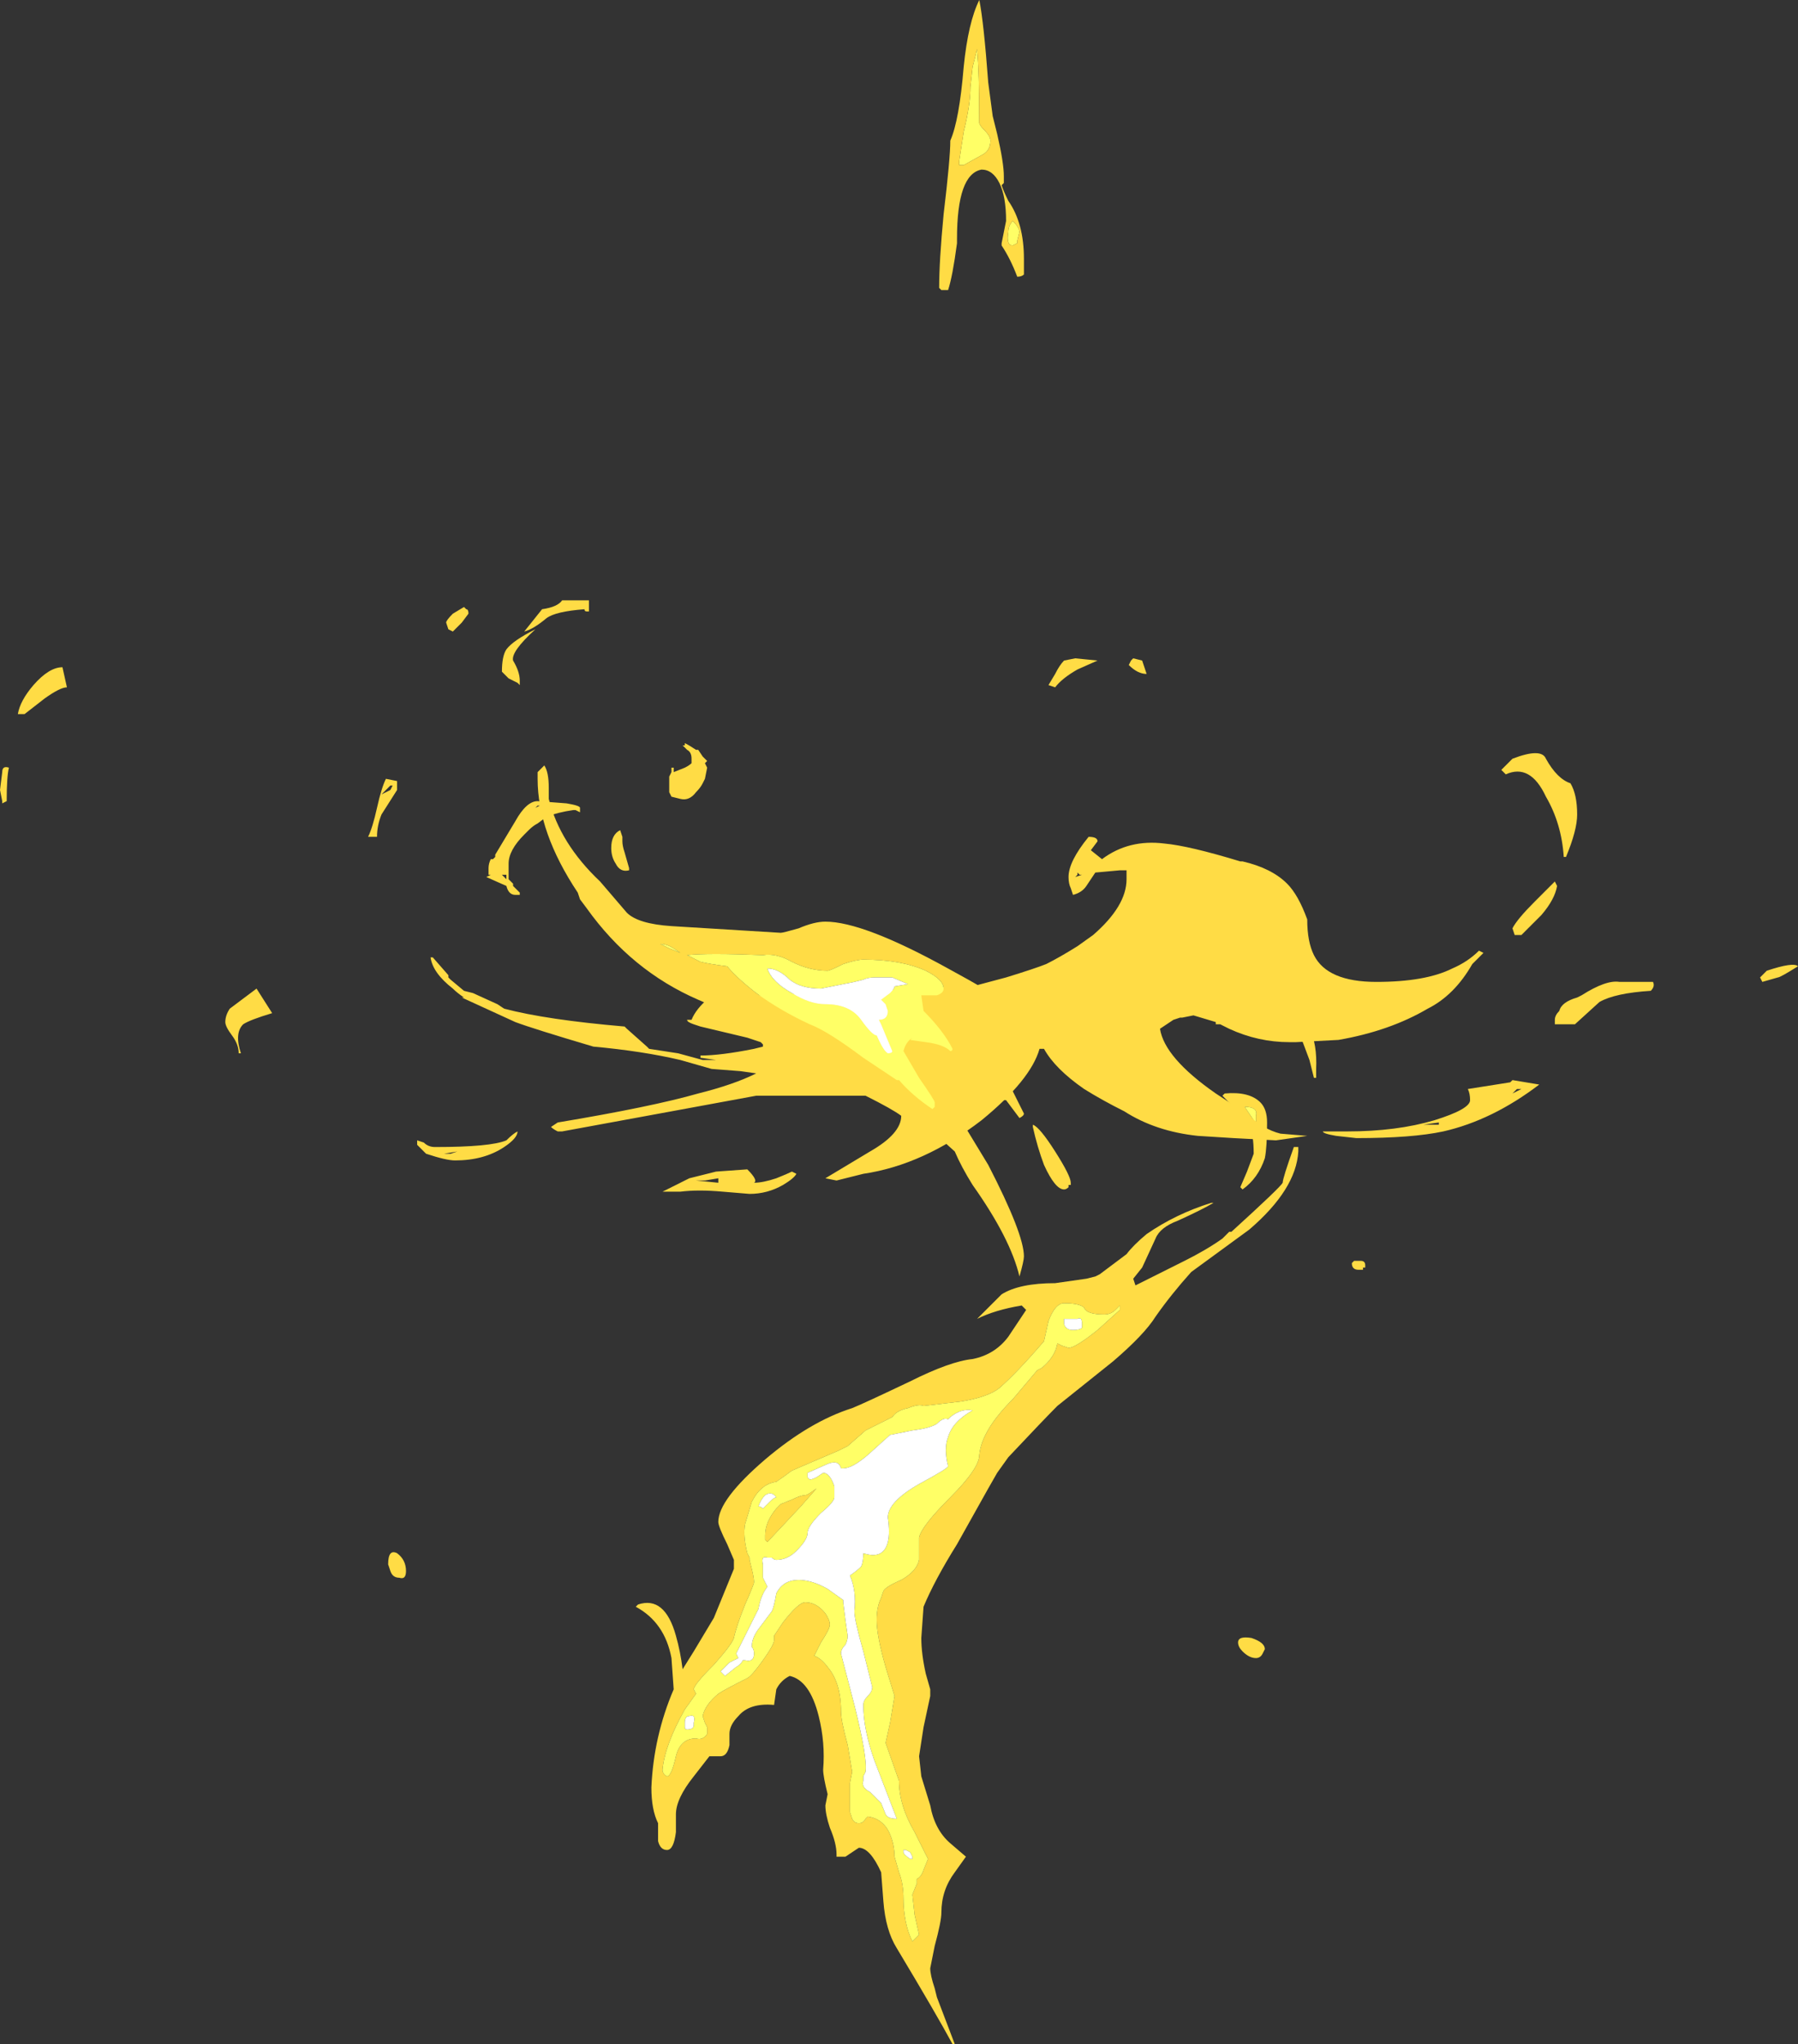 <?xml version="1.0" encoding="UTF-8" standalone="no"?>
<svg xmlns:ffdec="https://www.free-decompiler.com/flash" xmlns:xlink="http://www.w3.org/1999/xlink" ffdec:objectType="shape" height="45.8px" width="40.3px" xmlns="http://www.w3.org/2000/svg">
  <rect width="100%" height="100%" fill="#333333" stroke="none"/>
  <g transform="matrix(1.0, 0.0, 0.0, 1.0, 22.2, 50.15)">
    <path d="M5.85 -27.5 L6.6 -27.65 Q7.35 -27.3 7.3 -26.2 L7.3 -26.0 7.25 -26.0 7.15 -26.4 7.0 -26.8 Q6.95 -26.85 6.35 -27.15 L5.85 -27.5 M6.05 -25.45 Q6.2 -25.3 6.2 -25.0 6.2 -24.45 6.15 -24.2 6.0 -23.75 5.65 -23.5 L5.6 -23.55 5.75 -23.9 5.9 -24.3 Q5.9 -24.75 5.8 -24.9 5.7 -25.1 5.2 -25.6 L5.25 -25.65 Q5.8 -25.7 6.05 -25.45 M5.95 -25.15 Q6.0 -25.35 5.7 -25.35 L5.9 -25.05 5.95 -25.0 5.95 -25.15 M8.25 -21.7 Q8.1 -21.7 8.1 -21.85 L8.15 -21.9 8.3 -21.9 Q8.4 -21.9 8.4 -21.8 L8.4 -21.75 8.35 -21.75 8.35 -21.7 8.25 -21.7 M6.8 -24.45 L6.9 -24.45 6.9 -24.35 Q6.85 -23.5 5.8 -22.6 L4.5 -21.65 Q4.05 -21.15 3.7 -20.65 3.45 -20.25 2.75 -19.65 L1.5 -18.65 Q1.2 -18.35 0.4 -17.5 L0.15 -17.15 -0.05 -16.8 -0.75 -15.55 Q-1.25 -14.75 -1.5 -14.15 L-1.55 -13.45 Q-1.55 -13.1 -1.45 -12.65 L-1.35 -12.3 -1.35 -12.15 -1.5 -11.45 -1.6 -10.8 -1.55 -10.35 -1.35 -9.7 Q-1.25 -9.15 -0.9 -8.85 L-0.55 -8.55 -0.8 -8.2 Q-1.1 -7.8 -1.1 -7.3 -1.1 -7.1 -1.25 -6.55 L-1.35 -6.05 Q-1.35 -5.9 -1.25 -5.6 L-1.2 -5.4 -0.8 -4.35 -0.85 -4.35 Q-1.2 -5.0 -2.1 -6.5 -2.35 -6.9 -2.4 -7.55 L-2.45 -8.2 Q-2.7 -8.75 -2.95 -8.75 L-3.25 -8.55 -3.45 -8.55 -3.45 -8.6 Q-3.45 -8.85 -3.6 -9.2 -3.7 -9.5 -3.7 -9.7 L-3.65 -9.95 Q-3.75 -10.35 -3.75 -10.5 -3.7 -11.1 -3.85 -11.7 -4.05 -12.5 -4.5 -12.6 -4.7 -12.5 -4.8 -12.3 L-4.85 -11.95 Q-5.4 -12.0 -5.65 -11.7 -5.85 -11.5 -5.85 -11.3 L-5.85 -11.05 Q-5.9 -10.8 -6.05 -10.8 L-6.3 -10.8 -6.65 -10.35 Q-7.05 -9.85 -7.05 -9.5 L-7.05 -9.1 Q-7.1 -8.7 -7.25 -8.7 -7.4 -8.7 -7.45 -8.9 L-7.45 -9.3 Q-7.6 -9.6 -7.6 -10.1 -7.55 -11.25 -7.1 -12.3 L-7.15 -13.0 Q-7.3 -13.8 -7.95 -14.15 L-7.9 -14.2 Q-7.3 -14.4 -7.05 -13.5 -6.95 -13.15 -6.9 -12.75 L-6.65 -13.15 -6.2 -13.9 -5.75 -15.0 -5.75 -15.2 -5.9 -15.55 Q-6.1 -15.95 -6.1 -16.05 -6.1 -16.55 -5.05 -17.45 -4.05 -18.3 -3.1 -18.6 -2.85 -18.7 -1.8 -19.2 -0.9 -19.65 -0.4 -19.7 0.1 -19.8 0.4 -20.2 L0.8 -20.8 0.7 -20.9 Q0.1 -20.8 -0.3 -20.6 L0.25 -21.15 Q0.65 -21.4 1.45 -21.4 L2.15 -21.5 2.35 -21.55 2.45 -21.6 3.05 -22.05 Q3.2 -22.25 3.5 -22.5 4.15 -22.95 4.95 -23.2 L5.0 -23.2 Q4.75 -23.05 4.2 -22.8 3.8 -22.65 3.7 -22.4 L3.4 -21.75 3.2 -21.5 3.25 -21.35 4.35 -21.9 Q4.85 -22.15 5.2 -22.4 L5.35 -22.55 5.4 -22.55 Q6.5 -23.55 6.55 -23.65 6.55 -23.75 6.8 -24.45 M2.8 -20.8 Q2.7 -20.7 2.55 -20.7 2.15 -20.7 2.1 -20.85 2.0 -20.95 1.65 -20.95 1.45 -20.95 1.3 -20.55 L1.2 -20.1 Q0.6 -19.4 0.2 -19.05 -0.05 -18.85 -0.65 -18.75 L-1.5 -18.65 Q-1.6 -18.7 -1.85 -18.6 L-1.85 -18.6 Q-2.1 -18.55 -2.2 -18.4 L-2.8 -18.1 -3.2 -17.75 -3.4 -17.65 -4.45 -17.2 Q-4.65 -17.05 -4.8 -16.95 -5.15 -16.9 -5.35 -16.5 L-5.5 -16.0 Q-5.55 -15.75 -5.45 -15.35 L-5.4 -15.25 -5.4 -15.2 -5.35 -15.0 Q-5.3 -14.8 -5.3 -14.7 -5.3 -14.65 -5.5 -14.2 -5.7 -13.7 -5.75 -13.45 -5.8 -13.3 -6.2 -12.85 -6.65 -12.4 -6.65 -12.3 L-6.6 -12.2 -6.85 -11.85 Q-7.3 -11.05 -7.35 -10.5 -7.35 -10.4 -7.25 -10.35 -7.15 -10.35 -7.05 -10.8 -6.95 -11.2 -6.6 -11.2 -6.45 -11.15 -6.35 -11.3 L-6.35 -11.45 -6.4 -11.55 -6.45 -11.7 Q-6.4 -11.95 -6.1 -12.2 -5.95 -12.3 -5.45 -12.55 -5.35 -12.6 -5.1 -12.95 -4.85 -13.3 -4.85 -13.4 L-4.85 -13.5 -4.65 -13.8 Q-4.3 -14.25 -4.15 -14.25 -3.9 -14.25 -3.7 -14.0 -3.6 -13.85 -3.6 -13.75 -3.6 -13.65 -3.8 -13.35 L-3.95 -13.05 Q-3.8 -13.0 -3.65 -12.8 -3.35 -12.45 -3.35 -11.8 -3.35 -11.6 -3.2 -11.05 L-3.1 -10.45 -3.15 -10.2 -3.15 -9.55 -3.1 -9.4 Q-3.05 -9.3 -2.95 -9.3 -2.85 -9.3 -2.8 -9.4 L-2.75 -9.45 Q-2.4 -9.4 -2.25 -9.05 -2.15 -8.8 -2.15 -8.55 L-2.05 -8.2 Q-1.95 -7.95 -1.95 -7.6 -1.95 -7.35 -1.9 -7.1 -1.85 -6.85 -1.75 -6.65 L-1.6 -6.8 -1.7 -7.25 -1.75 -7.7 -1.65 -7.95 -1.65 -8.05 Q-1.55 -8.1 -1.5 -8.25 L-1.4 -8.5 -1.7 -9.1 Q-2.05 -9.7 -2.05 -10.25 L-2.35 -11.1 -2.25 -11.55 -2.15 -12.15 -2.35 -12.8 Q-2.55 -13.5 -2.55 -13.85 -2.55 -14.15 -2.45 -14.35 L-2.4 -14.5 Q-2.35 -14.6 -2.0 -14.75 -1.65 -14.95 -1.6 -15.2 L-1.6 -15.7 Q-1.55 -15.95 -0.9 -16.6 -0.25 -17.25 -0.25 -17.55 -0.2 -18.1 0.5 -18.8 L1.05 -19.45 1.15 -19.5 Q1.45 -19.75 1.5 -20.05 L1.6 -20.0 1.75 -19.95 Q1.9 -19.95 2.4 -20.35 L2.9 -20.8 2.9 -20.9 2.8 -20.8 M5.85 -13.45 Q6.15 -13.35 6.15 -13.2 L6.1 -13.1 Q6.05 -13.0 5.95 -13.0 5.8 -13.0 5.65 -13.15 5.55 -13.25 5.55 -13.35 5.55 -13.5 5.85 -13.45 M-4.25 -16.4 L-5.0 -15.6 -5.05 -15.65 -5.05 -15.75 Q-5.05 -16.05 -4.8 -16.35 L-4.7 -16.45 -4.45 -16.55 Q-4.25 -16.65 -4.15 -16.65 -4.1 -16.65 -3.9 -16.8 L-4.25 -16.4 M-13.45 -14.95 L-13.5 -15.1 Q-13.5 -15.45 -13.3 -15.35 -13.1 -15.2 -13.1 -14.95 -13.1 -14.75 -13.25 -14.8 -13.4 -14.8 -13.45 -14.95" fill="#ffdc45" fill-rule="evenodd" stroke="none"/>
    <path d="M5.95 -25.15 L5.95 -25.0 5.9 -25.05 5.7 -25.35 Q6.0 -25.35 5.95 -25.15 M2.8 -20.8 L2.9 -20.9 2.9 -20.8 2.4 -20.35 Q1.9 -19.95 1.75 -19.95 L1.6 -20.0 1.5 -20.05 Q1.45 -19.75 1.15 -19.5 L1.05 -19.45 0.5 -18.8 Q-0.2 -18.1 -0.25 -17.55 -0.25 -17.25 -0.9 -16.6 -1.55 -15.95 -1.6 -15.7 L-1.6 -15.2 Q-1.65 -14.95 -2.0 -14.75 -2.35 -14.6 -2.4 -14.5 L-2.45 -14.35 Q-2.55 -14.15 -2.55 -13.85 -2.55 -13.5 -2.35 -12.8 L-2.15 -12.15 -2.25 -11.55 -2.35 -11.1 -2.05 -10.25 Q-2.05 -9.7 -1.7 -9.1 L-1.4 -8.5 -1.5 -8.25 Q-1.55 -8.1 -1.65 -8.05 L-1.65 -7.95 -1.75 -7.7 -1.7 -7.25 -1.6 -6.8 -1.75 -6.65 Q-1.85 -6.85 -1.9 -7.1 -1.95 -7.35 -1.95 -7.6 -1.95 -7.95 -2.05 -8.2 L-2.15 -8.55 Q-2.15 -8.8 -2.25 -9.05 -2.4 -9.4 -2.75 -9.45 L-2.8 -9.4 Q-2.85 -9.3 -2.95 -9.3 -3.05 -9.3 -3.1 -9.4 L-3.15 -9.55 -3.15 -10.2 -3.1 -10.45 -3.2 -11.05 Q-3.35 -11.6 -3.35 -11.8 -3.35 -12.45 -3.65 -12.8 -3.8 -13.0 -3.95 -13.05 L-3.8 -13.35 Q-3.6 -13.65 -3.6 -13.75 -3.6 -13.85 -3.7 -14.0 -3.9 -14.25 -4.15 -14.25 -4.3 -14.25 -4.65 -13.8 L-4.85 -13.5 -4.85 -13.4 Q-4.85 -13.3 -5.1 -12.95 -5.35 -12.6 -5.45 -12.55 -5.95 -12.3 -6.1 -12.2 -6.4 -11.95 -6.45 -11.7 L-6.4 -11.55 -6.35 -11.45 -6.35 -11.3 Q-6.45 -11.15 -6.6 -11.2 -6.95 -11.2 -7.05 -10.8 -7.15 -10.35 -7.25 -10.35 -7.35 -10.4 -7.35 -10.5 -7.3 -11.05 -6.85 -11.85 L-6.6 -12.2 -6.65 -12.3 Q-6.65 -12.4 -6.2 -12.85 -5.8 -13.3 -5.75 -13.45 -5.7 -13.7 -5.5 -14.2 -5.3 -14.65 -5.3 -14.7 -5.3 -14.8 -5.35 -15.0 L-5.4 -15.2 -5.4 -15.25 -5.45 -15.35 Q-5.55 -15.75 -5.5 -16.0 L-5.35 -16.5 Q-5.15 -16.9 -4.8 -16.95 -4.65 -17.05 -4.45 -17.2 L-3.4 -17.65 -3.2 -17.75 -2.8 -18.1 -2.2 -18.4 Q-2.1 -18.55 -1.85 -18.6 L-1.85 -18.6 Q-1.6 -18.7 -1.5 -18.65 L-0.65 -18.75 Q-0.05 -18.85 0.2 -19.05 0.6 -19.4 1.2 -20.1 L1.3 -20.55 Q1.45 -20.95 1.65 -20.95 2.0 -20.95 2.1 -20.85 2.15 -20.7 2.55 -20.7 2.7 -20.7 2.8 -20.8 M1.7 -20.4 Q1.75 -20.35 1.85 -20.35 2.0 -20.35 2.05 -20.4 L2.05 -20.5 Q2.05 -20.65 1.95 -20.6 L1.65 -20.6 1.65 -20.5 Q1.65 -20.45 1.7 -20.4 M-2.25 -18.0 L-2.75 -17.55 Q-3.1 -17.25 -3.3 -17.25 L-3.35 -17.25 Q-3.4 -17.45 -3.65 -17.35 L-4.1 -17.15 -4.1 -17.05 -4.05 -17.0 Q-4.0 -17.0 -3.9 -17.05 L-3.75 -17.15 Q-3.6 -17.15 -3.5 -16.85 L-3.5 -16.6 Q-3.5 -16.5 -3.8 -16.25 -4.1 -15.95 -4.1 -15.8 -4.1 -15.65 -4.35 -15.4 -4.55 -15.2 -4.8 -15.2 -4.85 -15.2 -4.9 -15.25 L-5.0 -15.25 Q-5.15 -15.3 -5.1 -15.1 L-5.1 -14.8 -5.0 -14.6 Q-5.15 -14.4 -5.2 -14.1 L-5.7 -13.1 -5.65 -13.0 -5.85 -12.9 -6.05 -12.7 -5.95 -12.6 -5.7 -12.8 Q-5.6 -12.85 -5.55 -12.95 L-5.5 -12.95 Q-5.3 -12.9 -5.3 -13.1 -5.3 -13.2 -5.35 -13.25 -5.35 -13.45 -5.2 -13.65 L-4.9 -14.05 Q-4.85 -14.15 -4.8 -14.45 -4.65 -14.75 -4.3 -14.75 -4.0 -14.75 -3.65 -14.55 L-3.3 -14.3 -3.3 -14.25 -3.25 -13.85 -3.2 -13.5 Q-3.2 -13.4 -3.25 -13.3 -3.35 -13.2 -3.35 -13.1 L-3.05 -11.95 Q-2.75 -10.75 -2.8 -10.45 L-2.85 -10.35 -2.85 -10.25 Q-2.9 -10.1 -2.7 -10.0 L-2.45 -9.75 -2.35 -9.5 Q-2.3 -9.4 -2.1 -9.4 L-2.6 -10.7 Q-2.85 -11.4 -2.85 -11.95 -2.85 -12.05 -2.75 -12.15 -2.65 -12.25 -2.65 -12.35 L-2.85 -13.15 Q-3.05 -13.85 -3.05 -14.05 -3.0 -14.5 -3.15 -14.85 -3.0 -14.95 -2.9 -15.05 -2.85 -15.15 -2.85 -15.35 -2.4 -15.2 -2.3 -15.6 -2.25 -15.8 -2.3 -16.15 -2.3 -16.5 -1.6 -16.9 -0.95 -17.25 -0.95 -17.3 -1.05 -17.7 -0.95 -17.95 -0.85 -18.3 -0.4 -18.55 -0.65 -18.6 -0.9 -18.4 L-0.95 -18.35 Q-1.05 -18.4 -1.2 -18.25 -1.35 -18.15 -1.75 -18.1 L-2.25 -18.0 M-4.25 -16.4 L-3.9 -16.8 Q-4.1 -16.65 -4.15 -16.65 -4.25 -16.65 -4.45 -16.55 L-4.7 -16.45 -4.8 -16.35 Q-5.05 -16.05 -5.05 -15.75 L-5.05 -15.65 -5.0 -15.6 -4.25 -16.4 M-5.1 -16.35 L-4.95 -16.5 Q-4.85 -16.6 -4.8 -16.6 -4.9 -16.75 -5.05 -16.65 -5.15 -16.55 -5.2 -16.4 -5.15 -16.4 -5.1 -16.35 M-1.75 -8.55 L-1.8 -8.65 -1.9 -8.7 -1.95 -8.7 -1.95 -8.65 Q-1.95 -8.6 -1.8 -8.5 L-1.75 -8.5 -1.75 -8.55 M-6.65 -11.55 Q-6.6 -11.75 -6.75 -11.7 -6.85 -11.7 -6.85 -11.55 L-6.85 -11.45 Q-6.85 -11.4 -6.8 -11.4 -6.65 -11.4 -6.65 -11.5 L-6.65 -11.55" fill="#ffff66" fill-rule="evenodd" stroke="none"/>
    <path d="M1.7 -20.4 Q1.65 -20.45 1.65 -20.5 L1.65 -20.6 1.95 -20.6 Q2.05 -20.65 2.05 -20.5 L2.05 -20.4 Q2.0 -20.35 1.85 -20.35 1.75 -20.35 1.7 -20.4 M-2.25 -18.0 L-1.75 -18.1 Q-1.35 -18.15 -1.2 -18.25 -1.05 -18.4 -0.95 -18.35 L-0.9 -18.4 Q-0.65 -18.6 -0.4 -18.55 -0.85 -18.3 -0.95 -17.95 -1.05 -17.7 -0.95 -17.3 -0.95 -17.25 -1.6 -16.9 -2.3 -16.5 -2.3 -16.15 -2.25 -15.8 -2.3 -15.6 -2.4 -15.2 -2.85 -15.35 -2.85 -15.15 -2.9 -15.05 -3.0 -14.95 -3.15 -14.85 -3.0 -14.5 -3.05 -14.05 -3.05 -13.85 -2.85 -13.15 L-2.65 -12.35 Q-2.65 -12.25 -2.75 -12.15 -2.85 -12.05 -2.85 -11.95 -2.85 -11.4 -2.6 -10.7 L-2.1 -9.4 Q-2.3 -9.4 -2.35 -9.5 L-2.45 -9.75 -2.7 -10.0 Q-2.9 -10.1 -2.85 -10.25 L-2.85 -10.35 -2.8 -10.45 Q-2.75 -10.75 -3.05 -11.95 L-3.35 -13.1 Q-3.35 -13.2 -3.25 -13.3 -3.2 -13.4 -3.2 -13.5 L-3.25 -13.85 -3.3 -14.25 -3.3 -14.3 -3.65 -14.55 Q-4.0 -14.75 -4.3 -14.75 -4.65 -14.75 -4.8 -14.45 -4.85 -14.15 -4.9 -14.05 L-5.2 -13.65 Q-5.35 -13.45 -5.35 -13.25 -5.3 -13.2 -5.3 -13.1 -5.3 -12.9 -5.5 -12.95 L-5.55 -12.95 Q-5.6 -12.85 -5.7 -12.8 L-5.95 -12.6 -6.05 -12.7 -5.85 -12.9 -5.65 -13.0 -5.7 -13.1 -5.2 -14.1 Q-5.15 -14.4 -5.0 -14.6 L-5.1 -14.8 -5.1 -15.1 Q-5.15 -15.3 -5.0 -15.25 L-4.9 -15.25 Q-4.85 -15.2 -4.8 -15.2 -4.55 -15.2 -4.35 -15.4 -4.1 -15.65 -4.1 -15.8 -4.1 -15.95 -3.8 -16.25 -3.5 -16.5 -3.5 -16.6 L-3.5 -16.85 Q-3.6 -17.15 -3.75 -17.15 L-3.9 -17.05 Q-4.0 -17.0 -4.05 -17.0 L-4.1 -17.05 -4.1 -17.15 -3.65 -17.35 Q-3.4 -17.45 -3.35 -17.25 L-3.3 -17.25 Q-3.1 -17.25 -2.75 -17.55 L-2.25 -18.0 M-5.1 -16.35 Q-5.15 -16.4 -5.2 -16.4 -5.15 -16.55 -5.05 -16.65 -4.9 -16.75 -4.8 -16.6 -4.85 -16.6 -4.95 -16.5 L-5.1 -16.35 M-6.65 -11.55 L-6.65 -11.5 Q-6.65 -11.4 -6.8 -11.4 -6.85 -11.4 -6.85 -11.45 L-6.85 -11.55 Q-6.85 -11.7 -6.75 -11.7 -6.6 -11.75 -6.65 -11.55 M-1.75 -8.55 L-1.75 -8.5 -1.8 -8.5 Q-1.95 -8.6 -1.95 -8.65 L-1.95 -8.7 -1.9 -8.7 -1.8 -8.65 -1.75 -8.55" fill="#ffffff" fill-rule="evenodd" stroke="none"/>
    <path d="M0.6 -44.75 L0.6 -44.7 0.5 -44.65 Q0.35 -44.65 0.4 -44.95 0.4 -45.1 0.5 -45.2 0.65 -45.05 0.65 -44.95 L0.6 -44.75 M-0.3 -49.05 Q-0.25 -48.55 -0.25 -47.4 -0.25 -47.35 -0.15 -47.25 0.0 -47.1 0.0 -47.0 0.0 -46.8 -0.15 -46.7 L-0.6 -46.45 -0.7 -46.45 -0.7 -46.55 -0.6 -47.2 Q-0.45 -47.8 -0.45 -48.2 L-0.4 -48.65 -0.3 -49.05" fill="#ffff66" fill-rule="evenodd" stroke="none"/>
    <path d="M0.15 -47.15 Q0.3 -46.5 0.3 -46.2 L0.3 -46.05 0.25 -46.0 Q0.3 -45.85 0.4 -45.65 0.75 -45.15 0.75 -44.35 L0.75 -44.0 Q0.7 -43.95 0.6 -43.95 0.45 -44.35 0.25 -44.65 L0.25 -44.7 0.35 -45.2 Q0.35 -45.75 0.2 -46.05 0.05 -46.35 -0.2 -46.35 -0.75 -46.25 -0.75 -44.8 L-0.75 -44.7 Q-0.85 -43.95 -0.95 -43.65 L-1.1 -43.65 -1.15 -43.7 Q-1.15 -44.3 -1.05 -45.35 -0.9 -46.6 -0.9 -47.0 -0.7 -47.45 -0.6 -48.65 -0.5 -49.65 -0.25 -50.15 -0.15 -49.65 -0.05 -48.3 L0.05 -47.55 0.15 -47.15 M-0.3 -49.05 L-0.4 -48.65 -0.45 -48.2 Q-0.45 -47.8 -0.6 -47.2 L-0.7 -46.55 -0.7 -46.45 -0.6 -46.45 -0.15 -46.7 Q0.0 -46.8 0.0 -47.0 0.0 -47.1 -0.15 -47.25 -0.25 -47.35 -0.25 -47.4 -0.25 -48.55 -0.3 -49.05 M0.6 -44.75 L0.65 -44.95 Q0.65 -45.05 0.5 -45.2 0.4 -45.1 0.4 -44.95 0.35 -44.65 0.5 -44.65 L0.6 -44.7 0.6 -44.75" fill="#ffdc45" fill-rule="evenodd" stroke="none"/>
    <path d="M3.45 -35.2 L3.5 -35.05 Q3.3 -35.05 3.1 -35.25 L3.15 -35.35 3.2 -35.4 3.4 -35.35 3.45 -35.2 M1.65 -35.35 L1.9 -35.4 2.4 -35.35 1.95 -35.15 Q1.6 -34.95 1.45 -34.75 L1.3 -34.8 1.45 -35.05 Q1.55 -35.25 1.65 -35.35 M2.4 -31.3 L2.25 -31.1 2.5 -30.9 Q3.1 -31.35 3.9 -31.25 4.45 -31.2 5.6 -30.85 L5.65 -30.85 Q6.3 -30.7 6.65 -30.35 6.9 -30.1 7.1 -29.55 7.1 -29.05 7.25 -28.75 7.55 -28.15 8.65 -28.15 9.75 -28.15 10.35 -28.45 10.7 -28.6 10.95 -28.85 L11.05 -28.8 10.8 -28.55 Q10.4 -27.85 9.8 -27.55 8.95 -27.05 7.8 -26.85 L6.85 -26.8 6.7 -26.8 Q6.0 -26.8 5.35 -27.1 5.25 -27.15 5.15 -27.2 L5.05 -27.2 5.05 -27.25 4.55 -27.4 4.3 -27.35 4.25 -27.35 4.1 -27.3 3.8 -27.1 Q3.9 -26.45 5.05 -25.65 5.35 -25.45 5.75 -25.2 6.1 -24.85 6.5 -24.75 L7.1 -24.7 6.4 -24.6 5.45 -24.65 4.65 -24.7 Q3.7 -24.8 3.0 -25.25 2.5 -25.5 2.1 -25.75 1.45 -26.2 1.2 -26.65 L1.1 -26.65 Q0.9 -25.95 -0.2 -25.05 -1.5 -24.05 -2.85 -23.85 L-3.45 -23.7 -3.7 -23.75 Q-3.45 -23.9 -2.7 -24.35 -2.0 -24.75 -2.0 -25.15 -2.2 -25.3 -2.8 -25.6 L-5.25 -25.6 -7.15 -25.25 -9.6 -24.8 -9.7 -24.8 Q-9.8 -24.85 -9.85 -24.9 L-9.7 -25.0 Q-7.6 -25.35 -6.55 -25.65 -5.75 -25.85 -5.25 -26.1 L-5.6 -26.15 -6.25 -26.2 -6.95 -26.4 Q-7.8 -26.6 -8.9 -26.7 -10.25 -27.1 -10.65 -27.25 L-11.85 -27.8 -11.8 -27.8 Q-11.95 -27.9 -12.05 -28.0 -12.5 -28.35 -12.55 -28.7 L-12.5 -28.7 -12.15 -28.3 -12.15 -28.25 -12.1 -28.2 -11.8 -27.95 -11.6 -27.9 -11.05 -27.65 -10.9 -27.55 Q-9.95 -27.3 -8.2 -27.15 L-8.15 -27.1 -7.7 -26.7 -7.65 -26.65 -7.0 -26.55 -6.45 -26.4 -6.15 -26.4 -6.5 -26.45 -6.5 -26.5 Q-6.05 -26.5 -5.3 -26.65 L-5.1 -26.7 -5.1 -26.75 -5.15 -26.8 -5.45 -26.9 -6.5 -27.15 -6.65 -27.2 Q-6.8 -27.25 -6.8 -27.3 L-6.7 -27.3 Q-6.6 -27.55 -6.3 -27.8 L-0.4 -28.05 0.35 -28.25 Q1.0 -28.45 1.25 -28.55 1.55 -28.7 1.95 -28.95 L2.3 -29.2 Q3.05 -29.85 3.05 -30.45 L3.05 -30.65 2.9 -30.65 2.35 -30.6 2.15 -30.3 Q2.05 -30.15 1.85 -30.1 L1.8 -30.25 Q1.75 -30.35 1.75 -30.5 1.75 -30.85 2.2 -31.4 2.4 -31.4 2.4 -31.3 M1.9 -30.5 L2.05 -30.55 2.0 -30.55 1.95 -30.6 1.95 -30.55 1.9 -30.5 M2.3 -30.8 L2.3 -30.8 M3.55 -30.85 L3.55 -30.85 M11.45 -32.9 L11.7 -33.15 Q12.35 -33.4 12.45 -33.15 12.7 -32.7 13.0 -32.6 13.15 -32.35 13.15 -31.9 13.15 -31.55 12.9 -30.95 L12.85 -30.95 Q12.8 -31.7 12.45 -32.3 12.1 -33.05 11.55 -32.8 L11.45 -32.9 M12.7 -30.3 Q12.65 -30.0 12.35 -29.65 L11.9 -29.2 11.75 -29.2 11.7 -29.35 Q11.8 -29.55 12.2 -29.95 L12.65 -30.4 12.7 -30.3 M18.1 -28.5 Q17.7 -28.25 17.65 -28.25 L17.3 -28.15 17.25 -28.25 17.4 -28.4 Q18.0 -28.6 18.1 -28.5 M14.8 -27.95 Q14.0 -27.9 13.65 -27.7 L13.1 -27.2 12.65 -27.2 12.65 -27.3 Q12.65 -27.4 12.75 -27.5 12.8 -27.7 13.15 -27.8 L13.25 -27.85 Q13.8 -28.2 14.1 -28.15 L14.85 -28.15 Q14.9 -28.05 14.8 -27.95 M11.9 -25.75 L11.8 -25.75 11.7 -25.65 11.9 -25.75 M11.7 -25.95 L12.3 -25.85 Q11.25 -25.05 10.15 -24.8 9.45 -24.65 8.2 -24.65 L7.75 -24.7 Q7.45 -24.75 7.45 -24.8 L8.0 -24.8 Q9.1 -24.8 9.95 -25.05 10.75 -25.3 10.75 -25.5 10.75 -25.65 10.7 -25.75 L11.65 -25.9 11.7 -25.95 M10.05 -25.0 L9.7 -24.95 10.05 -24.95 10.05 -25.0 M-21.65 -34.15 L-21.8 -34.15 Q-21.75 -34.45 -21.45 -34.8 -21.1 -35.2 -20.8 -35.2 L-20.7 -34.75 Q-20.85 -34.75 -21.2 -34.5 L-21.65 -34.15 M-22.0 -32.95 Q-22.05 -32.75 -22.05 -32.2 L-22.15 -32.15 -22.15 -32.2 -22.2 -32.45 -22.15 -32.85 Q-22.15 -33.0 -22.0 -32.95 M-13.3 -32.45 L-13.65 -31.9 Q-13.75 -31.65 -13.75 -31.4 L-13.95 -31.4 Q-13.85 -31.6 -13.75 -32.05 -13.65 -32.5 -13.55 -32.7 L-13.3 -32.65 -13.3 -32.45 M-13.4 -32.55 L-13.45 -32.55 -13.55 -32.45 Q-13.6 -32.4 -13.65 -32.35 L-13.45 -32.45 -13.4 -32.55 M-10.2 -36.05 Q-10.75 -35.55 -10.7 -35.35 -10.55 -35.1 -10.55 -34.9 -10.55 -34.75 -10.55 -34.8 L-10.6 -34.85 -10.8 -34.95 -10.95 -35.1 Q-10.95 -35.45 -10.85 -35.6 -10.7 -35.8 -10.2 -36.05 M-9.05 -36.45 Q-9.1 -36.45 -9.1 -36.5 -9.75 -36.45 -9.95 -36.3 -10.25 -36.05 -10.45 -36.0 L-10.05 -36.5 Q-9.7 -36.55 -9.6 -36.7 L-9.0 -36.7 -9.0 -36.45 -9.05 -36.45 M-6.35 -33.1 L-6.4 -33.05 -6.35 -32.95 -6.4 -32.7 -6.45 -32.6 Q-6.5 -32.5 -6.6 -32.4 -6.75 -32.2 -6.95 -32.25 L-7.15 -32.3 -7.2 -32.4 -7.2 -32.75 -7.15 -32.85 -7.15 -32.95 -7.1 -32.95 -7.1 -32.85 -6.85 -32.95 Q-6.75 -33.0 -6.7 -33.05 L-6.7 -33.15 Q-6.7 -33.3 -6.8 -33.35 L-6.9 -33.45 -6.85 -33.45 -6.85 -33.5 Q-6.75 -33.45 -6.6 -33.35 L-6.55 -33.35 -6.45 -33.2 -6.35 -33.1 M-7.05 -32.45 L-7.05 -32.45 M-10.2 -32.05 L-10.1 -32.1 -10.15 -32.1 -10.2 -32.05 M-9.2 -31.95 L-9.3 -32.0 -9.35 -32.0 Q-9.7 -31.95 -9.95 -31.85 L-10.15 -31.7 Q-10.25 -31.65 -10.35 -31.55 L-10.45 -31.45 Q-10.8 -31.1 -10.8 -30.8 -10.8 -30.75 -10.8 -30.6 L-10.8 -30.45 -10.7 -30.35 -10.7 -30.3 -10.55 -30.15 -10.55 -30.1 -10.65 -30.1 Q-10.8 -30.1 -10.85 -30.3 L-11.3 -30.5 -11.2 -30.55 -11.25 -30.55 -11.25 -30.7 Q-11.25 -30.8 -11.2 -30.9 L-11.15 -30.9 -11.1 -30.95 -11.1 -31.0 -10.65 -31.75 Q-10.4 -32.2 -10.15 -32.2 L-9.5 -32.15 Q-9.2 -32.1 -9.2 -32.05 L-9.2 -31.95 M-10.85 -30.45 L-10.85 -30.55 -10.95 -30.55 -10.85 -30.45 M-4.35 -23.85 Q-4.4 -23.75 -4.65 -23.6 -5.0 -23.4 -5.4 -23.4 L-6.0 -23.45 Q-6.55 -23.5 -6.95 -23.45 L-7.35 -23.45 Q-7.05 -23.6 -6.75 -23.75 L-6.15 -23.9 -5.45 -23.95 Q-5.2 -23.7 -5.3 -23.65 -5.1 -23.65 -4.8 -23.75 -4.55 -23.85 -4.45 -23.9 L-4.35 -23.85 M-5.6 -23.6 L-5.6 -23.6 M-5.5 -23.85 L-5.5 -23.85 M-6.6 -23.7 L-6.1 -23.65 -6.1 -23.75 -6.4 -23.7 -6.6 -23.7 M-10.6 -24.8 Q-10.6 -24.65 -10.9 -24.45 -11.35 -24.15 -12.0 -24.15 -12.2 -24.15 -12.65 -24.3 L-12.85 -24.5 -12.85 -24.6 -12.7 -24.55 Q-12.6 -24.45 -12.45 -24.45 -11.2 -24.45 -10.85 -24.6 -10.7 -24.75 -10.6 -24.8 M-16.1 -27.45 Q-16.6 -27.3 -16.75 -27.2 -16.95 -27.0 -16.8 -26.55 L-16.85 -26.55 Q-16.85 -26.75 -17.0 -26.95 -17.15 -27.15 -17.15 -27.25 -17.15 -27.4 -17.05 -27.55 L-16.45 -28.0 -16.1 -27.45 M-12.25 -24.3 L-12.1 -24.3 -11.95 -24.35 -12.25 -24.3" fill="#ffdc45" fill-rule="evenodd" stroke="none"/>
    <path d="M0.05 -27.25 Q-0.25 -27.25 -0.3 -27.05 L-0.3 -26.8 -0.2 -26.55 0.1 -26.3 0.45 -25.8 0.75 -25.2 Q0.75 -25.15 0.65 -25.1 L0.35 -25.5 Q-0.15 -25.5 -0.45 -25.8 L-0.6 -26.0 -0.75 -25.9 -0.8 -25.9 -0.85 -25.75 -0.9 -25.45 -0.05 -24.05 Q0.75 -22.5 0.75 -22.0 0.75 -21.9 0.65 -21.55 0.45 -22.4 -0.4 -23.6 -0.65 -24.0 -0.8 -24.35 -1.5 -25.0 -2.6 -25.7 -4.35 -26.8 -6.55 -27.75 -8.05 -28.4 -9.05 -29.8 L-9.2 -30.0 -9.25 -30.15 Q-10.15 -31.5 -10.15 -32.7 L-10.15 -32.85 -10.0 -33.0 Q-9.9 -32.85 -9.9 -32.5 L-9.9 -32.25 Q-9.65 -31.25 -8.75 -30.4 L-8.15 -29.7 Q-7.9 -29.45 -7.15 -29.4 L-4.7 -29.25 Q-4.65 -29.25 -4.3 -29.35 -3.95 -29.5 -3.7 -29.5 -2.85 -29.5 -0.95 -28.45 0.9 -27.45 1.35 -26.9 L1.35 -26.75 1.25 -26.7 1.15 -26.7 Q1.0 -26.7 0.7 -27.0 0.4 -27.25 0.05 -27.25 M0.95 -24.95 Q1.1 -24.9 1.45 -24.35 1.8 -23.8 1.8 -23.65 L1.8 -23.6 1.75 -23.6 1.75 -23.55 Q1.7 -23.5 1.65 -23.5 1.45 -23.5 1.2 -24.05 1.05 -24.45 0.95 -24.9 L0.95 -24.95 M-11.75 -36.5 Q-11.7 -36.5 -11.7 -36.4 L-11.85 -36.2 Q-12.0 -36.05 -12.05 -36.0 L-12.15 -36.05 -12.2 -36.2 Q-12.2 -36.25 -12.05 -36.4 L-11.8 -36.55 -11.75 -36.5 M-8.1 -30.7 L-8.1 -30.65 Q-8.3 -30.6 -8.4 -30.8 -8.5 -30.95 -8.5 -31.15 -8.5 -31.45 -8.3 -31.55 L-8.25 -31.4 -8.25 -31.3 Q-8.25 -31.2 -8.2 -31.05 L-8.1 -30.7 M-5.9 -28.5 Q-5.7 -28.25 -5.25 -27.9 -4.7 -27.5 -4.05 -27.2 -3.65 -27.05 -2.85 -26.45 L-2.1 -25.95 -2.05 -25.95 Q-1.75 -25.6 -1.3 -25.3 L-1.25 -25.35 -1.25 -25.45 Q-1.25 -25.5 -1.6 -26.0 L-1.95 -26.6 Q-1.9 -26.8 -1.75 -26.9 L-1.8 -26.85 -1.45 -26.8 Q-1.05 -26.75 -0.9 -26.6 -0.85 -26.6 -0.85 -26.65 -1.05 -27.05 -1.5 -27.5 L-1.55 -27.85 -1.2 -27.85 Q-1.05 -27.9 -1.05 -28.0 -1.05 -28.2 -1.45 -28.4 -2.0 -28.65 -2.85 -28.65 -3.0 -28.65 -3.3 -28.55 -3.6 -28.4 -3.65 -28.4 -4.05 -28.4 -4.45 -28.6 -4.8 -28.8 -5.1 -28.75 -6.35 -28.8 -6.8 -28.75 L-6.5 -28.6 Q-6.3 -28.55 -5.9 -28.5 M-7.4 -29.0 L-7.2 -28.9 -6.95 -28.8 -7.1 -28.9 Q-7.25 -29.0 -7.4 -29.0" fill="#ffdc45" fill-rule="evenodd" stroke="none"/>
    <path d="M-7.4 -29.0 Q-7.25 -29.0 -7.1 -28.9 L-6.95 -28.8 -7.2 -28.9 -7.4 -29.0 M-5.9 -28.5 Q-6.3 -28.55 -6.5 -28.6 L-6.8 -28.75 Q-6.35 -28.8 -5.1 -28.75 -4.8 -28.8 -4.45 -28.6 -4.05 -28.4 -3.65 -28.4 -3.6 -28.4 -3.3 -28.55 -3.0 -28.65 -2.85 -28.65 -2.0 -28.65 -1.45 -28.4 -1.05 -28.2 -1.05 -28.0 -1.05 -27.9 -1.2 -27.85 L-1.55 -27.85 -1.5 -27.5 Q-1.05 -27.05 -0.85 -26.65 -0.85 -26.6 -0.9 -26.6 -1.05 -26.75 -1.45 -26.8 L-1.8 -26.85 -1.75 -26.9 Q-1.9 -26.8 -1.95 -26.6 L-1.6 -26.0 Q-1.25 -25.5 -1.25 -25.45 L-1.25 -25.35 -1.3 -25.3 Q-1.75 -25.6 -2.05 -25.95 L-2.1 -25.95 -2.85 -26.45 Q-3.65 -27.05 -4.05 -27.2 -4.7 -27.5 -5.25 -27.9 -5.7 -28.25 -5.9 -28.5 M-2.15 -28.05 L-1.85 -28.1 -2.2 -28.25 -2.6 -28.25 Q-2.75 -28.25 -2.85 -28.2 L-3.05 -28.15 -3.8 -28.0 Q-4.25 -28.0 -4.5 -28.2 -4.75 -28.45 -5.0 -28.45 -4.9 -28.15 -4.45 -27.9 -4.05 -27.65 -3.7 -27.65 -3.15 -27.65 -2.9 -27.3 -2.65 -26.95 -2.55 -26.95 -2.4 -26.6 -2.3 -26.55 -2.2 -26.55 -2.2 -26.6 L-2.45 -27.2 -2.5 -27.3 Q-2.3 -27.3 -2.3 -27.5 L-2.35 -27.65 -2.45 -27.75 -2.25 -27.9 Q-2.15 -28.0 -2.15 -28.05" fill="#ffff66" fill-rule="evenodd" stroke="none"/>
    <path d="M-2.15 -28.05 Q-2.15 -28.0 -2.25 -27.9 L-2.45 -27.75 -2.35 -27.65 -2.3 -27.5 Q-2.3 -27.3 -2.5 -27.3 L-2.45 -27.2 -2.2 -26.6 Q-2.2 -26.55 -2.3 -26.55 -2.4 -26.6 -2.55 -26.95 -2.65 -26.95 -2.9 -27.3 -3.15 -27.65 -3.7 -27.65 -4.05 -27.65 -4.45 -27.9 -4.9 -28.15 -5.0 -28.45 -4.75 -28.45 -4.5 -28.2 -4.25 -28.0 -3.8 -28.0 L-3.05 -28.15 -2.85 -28.2 Q-2.75 -28.25 -2.6 -28.25 L-2.2 -28.25 -1.85 -28.1 -2.15 -28.05" fill="#ffffff" fill-rule="evenodd" stroke="none"/>
  </g>
</svg>
